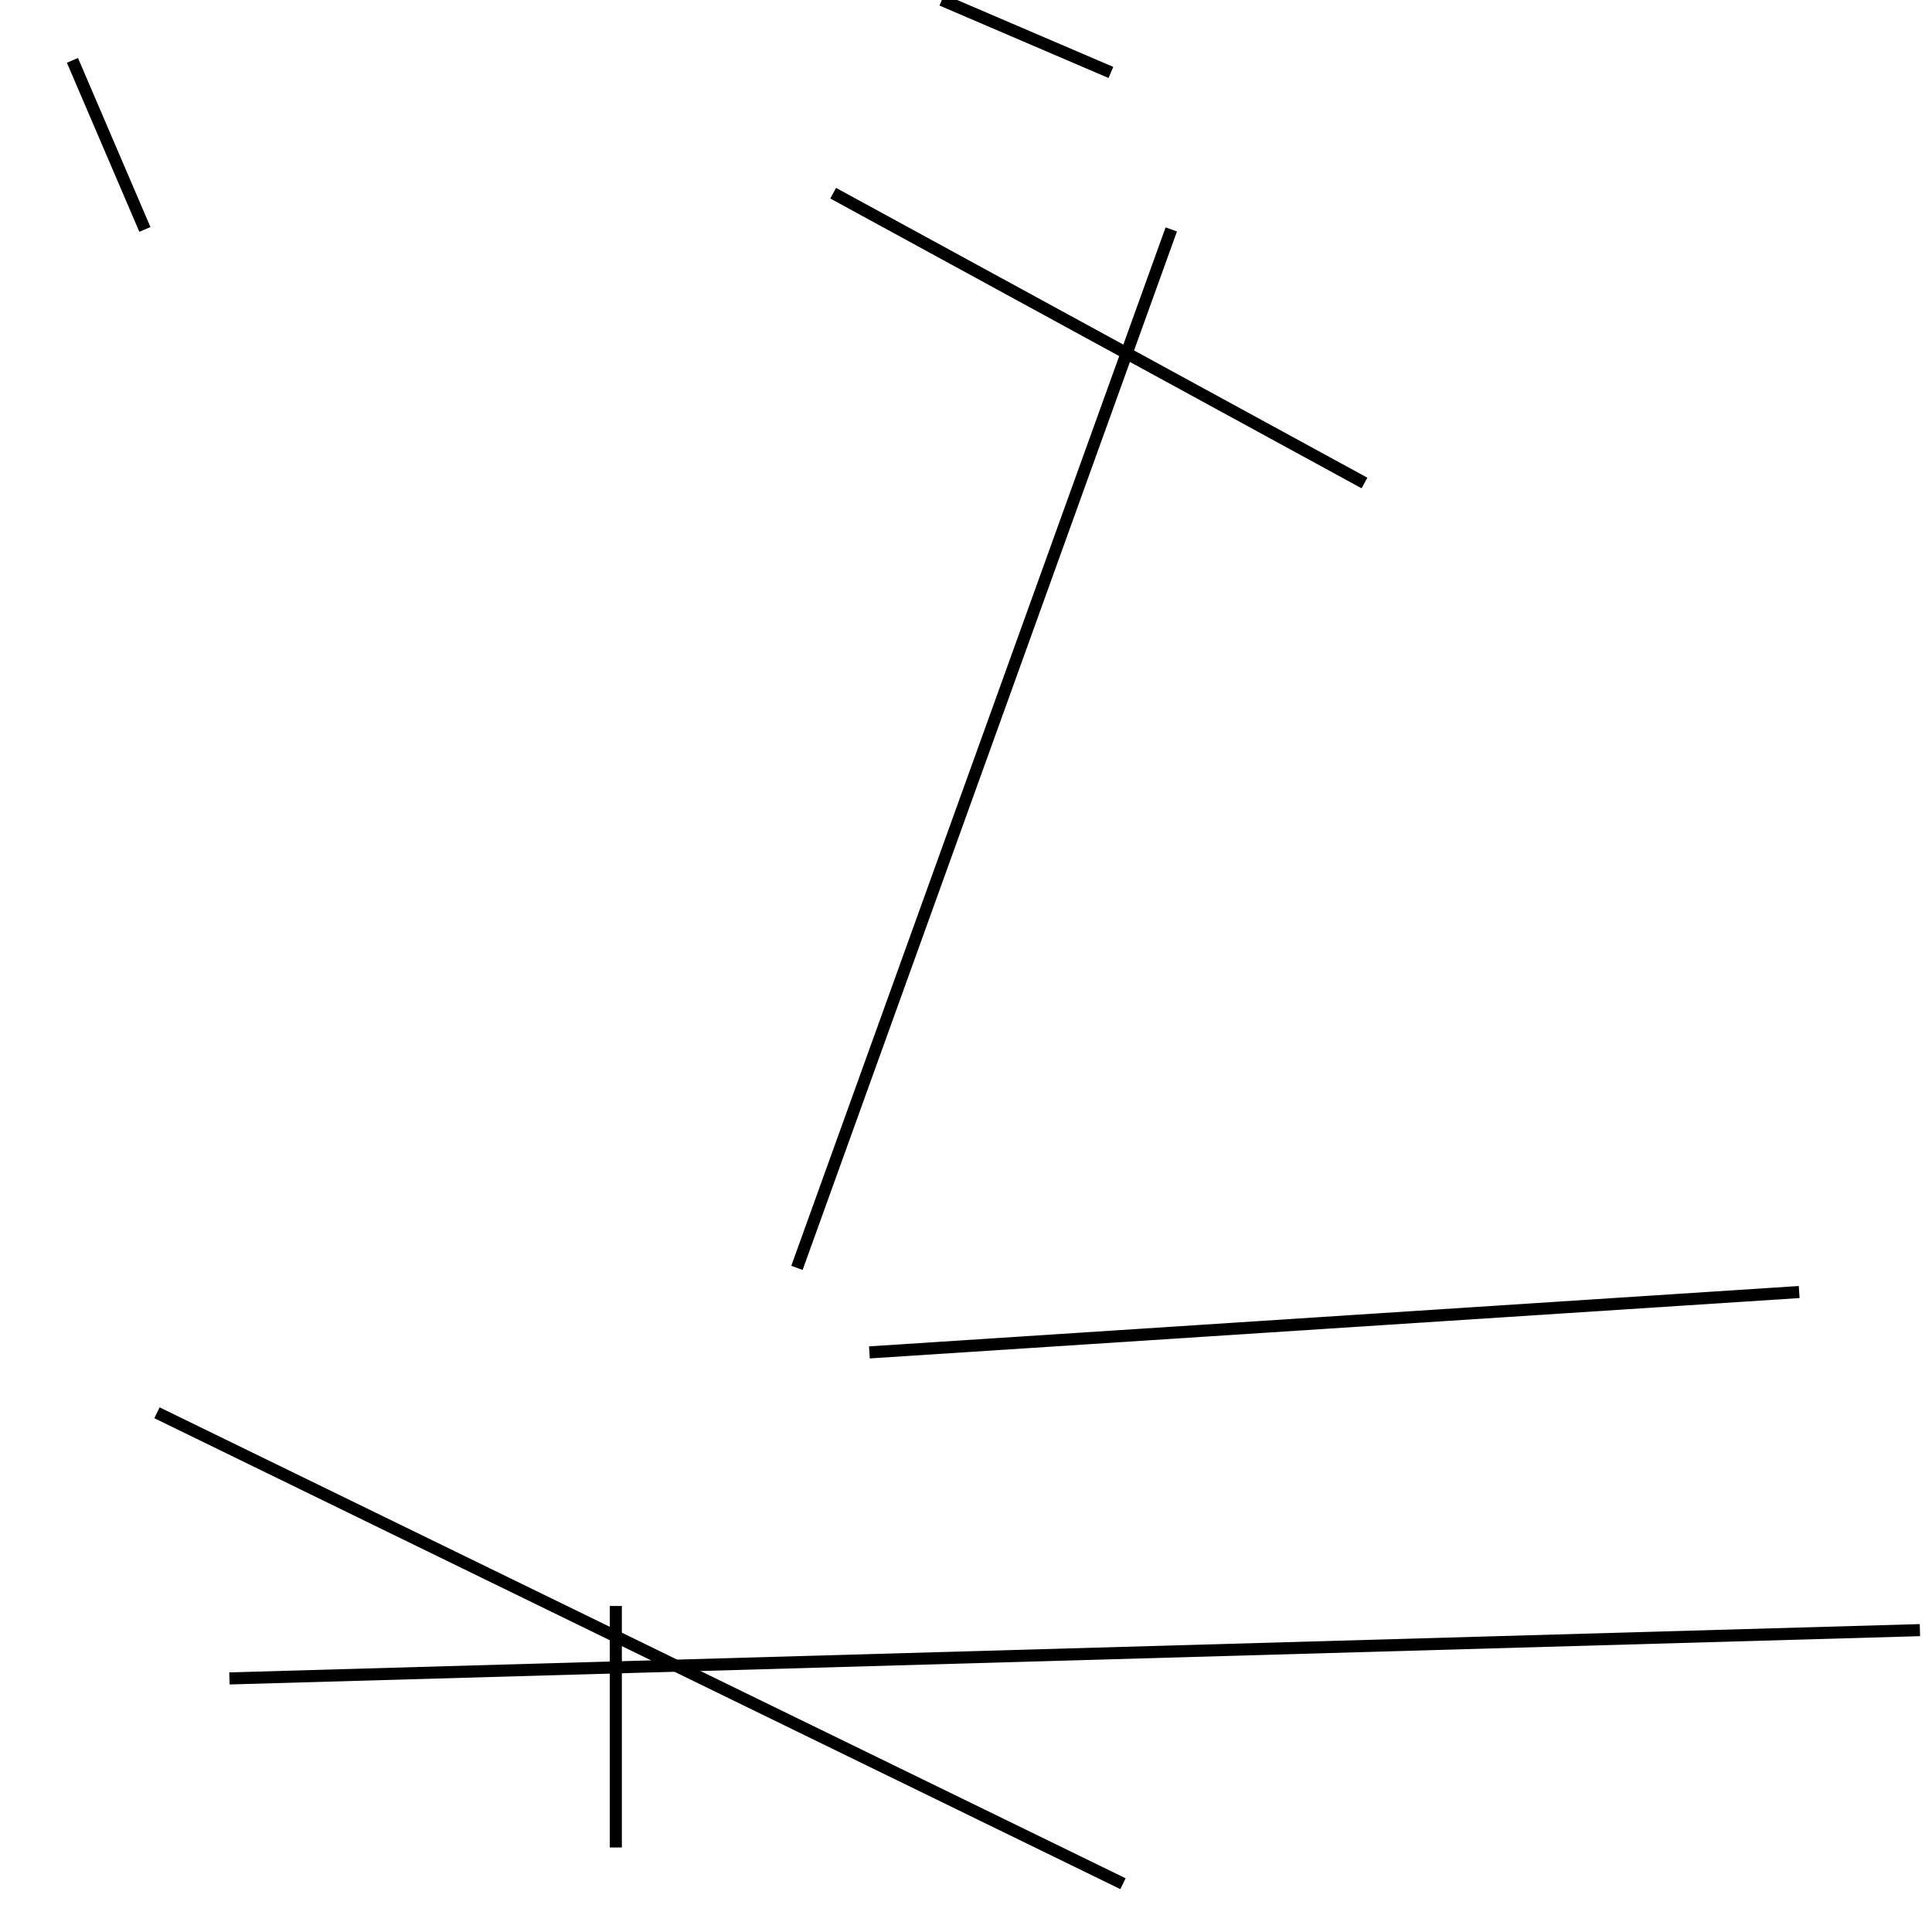 <?xml version="1.0" encoding="utf-8" ?>
<svg baseProfile="full" height="160" version="1.1" width="160" xmlns="http://www.w3.org/2000/svg" xmlns:ev="http://www.w3.org/2001/xml-events" xmlns:xlink="http://www.w3.org/1999/xlink"><defs /><line stroke="black" stroke-width="1" x1="97" x2="66" y1="19" y2="105" /><line stroke="black" stroke-width="1" x1="19" x2="159" y1="139" y2="135" /><line stroke="black" stroke-width="1" x1="69" x2="113" y1="16" y2="40" /><line stroke="black" stroke-width="1" x1="12" x2="6" y1="19" y2="5" /><line stroke="black" stroke-width="1" x1="72" x2="149" y1="112" y2="107" /><line stroke="black" stroke-width="1" x1="51" x2="51" y1="133" y2="153" /><line stroke="black" stroke-width="1" x1="92" x2="78" y1="6" y2="0" /><line stroke="black" stroke-width="1" x1="93" x2="13" y1="156" y2="117" /></svg>